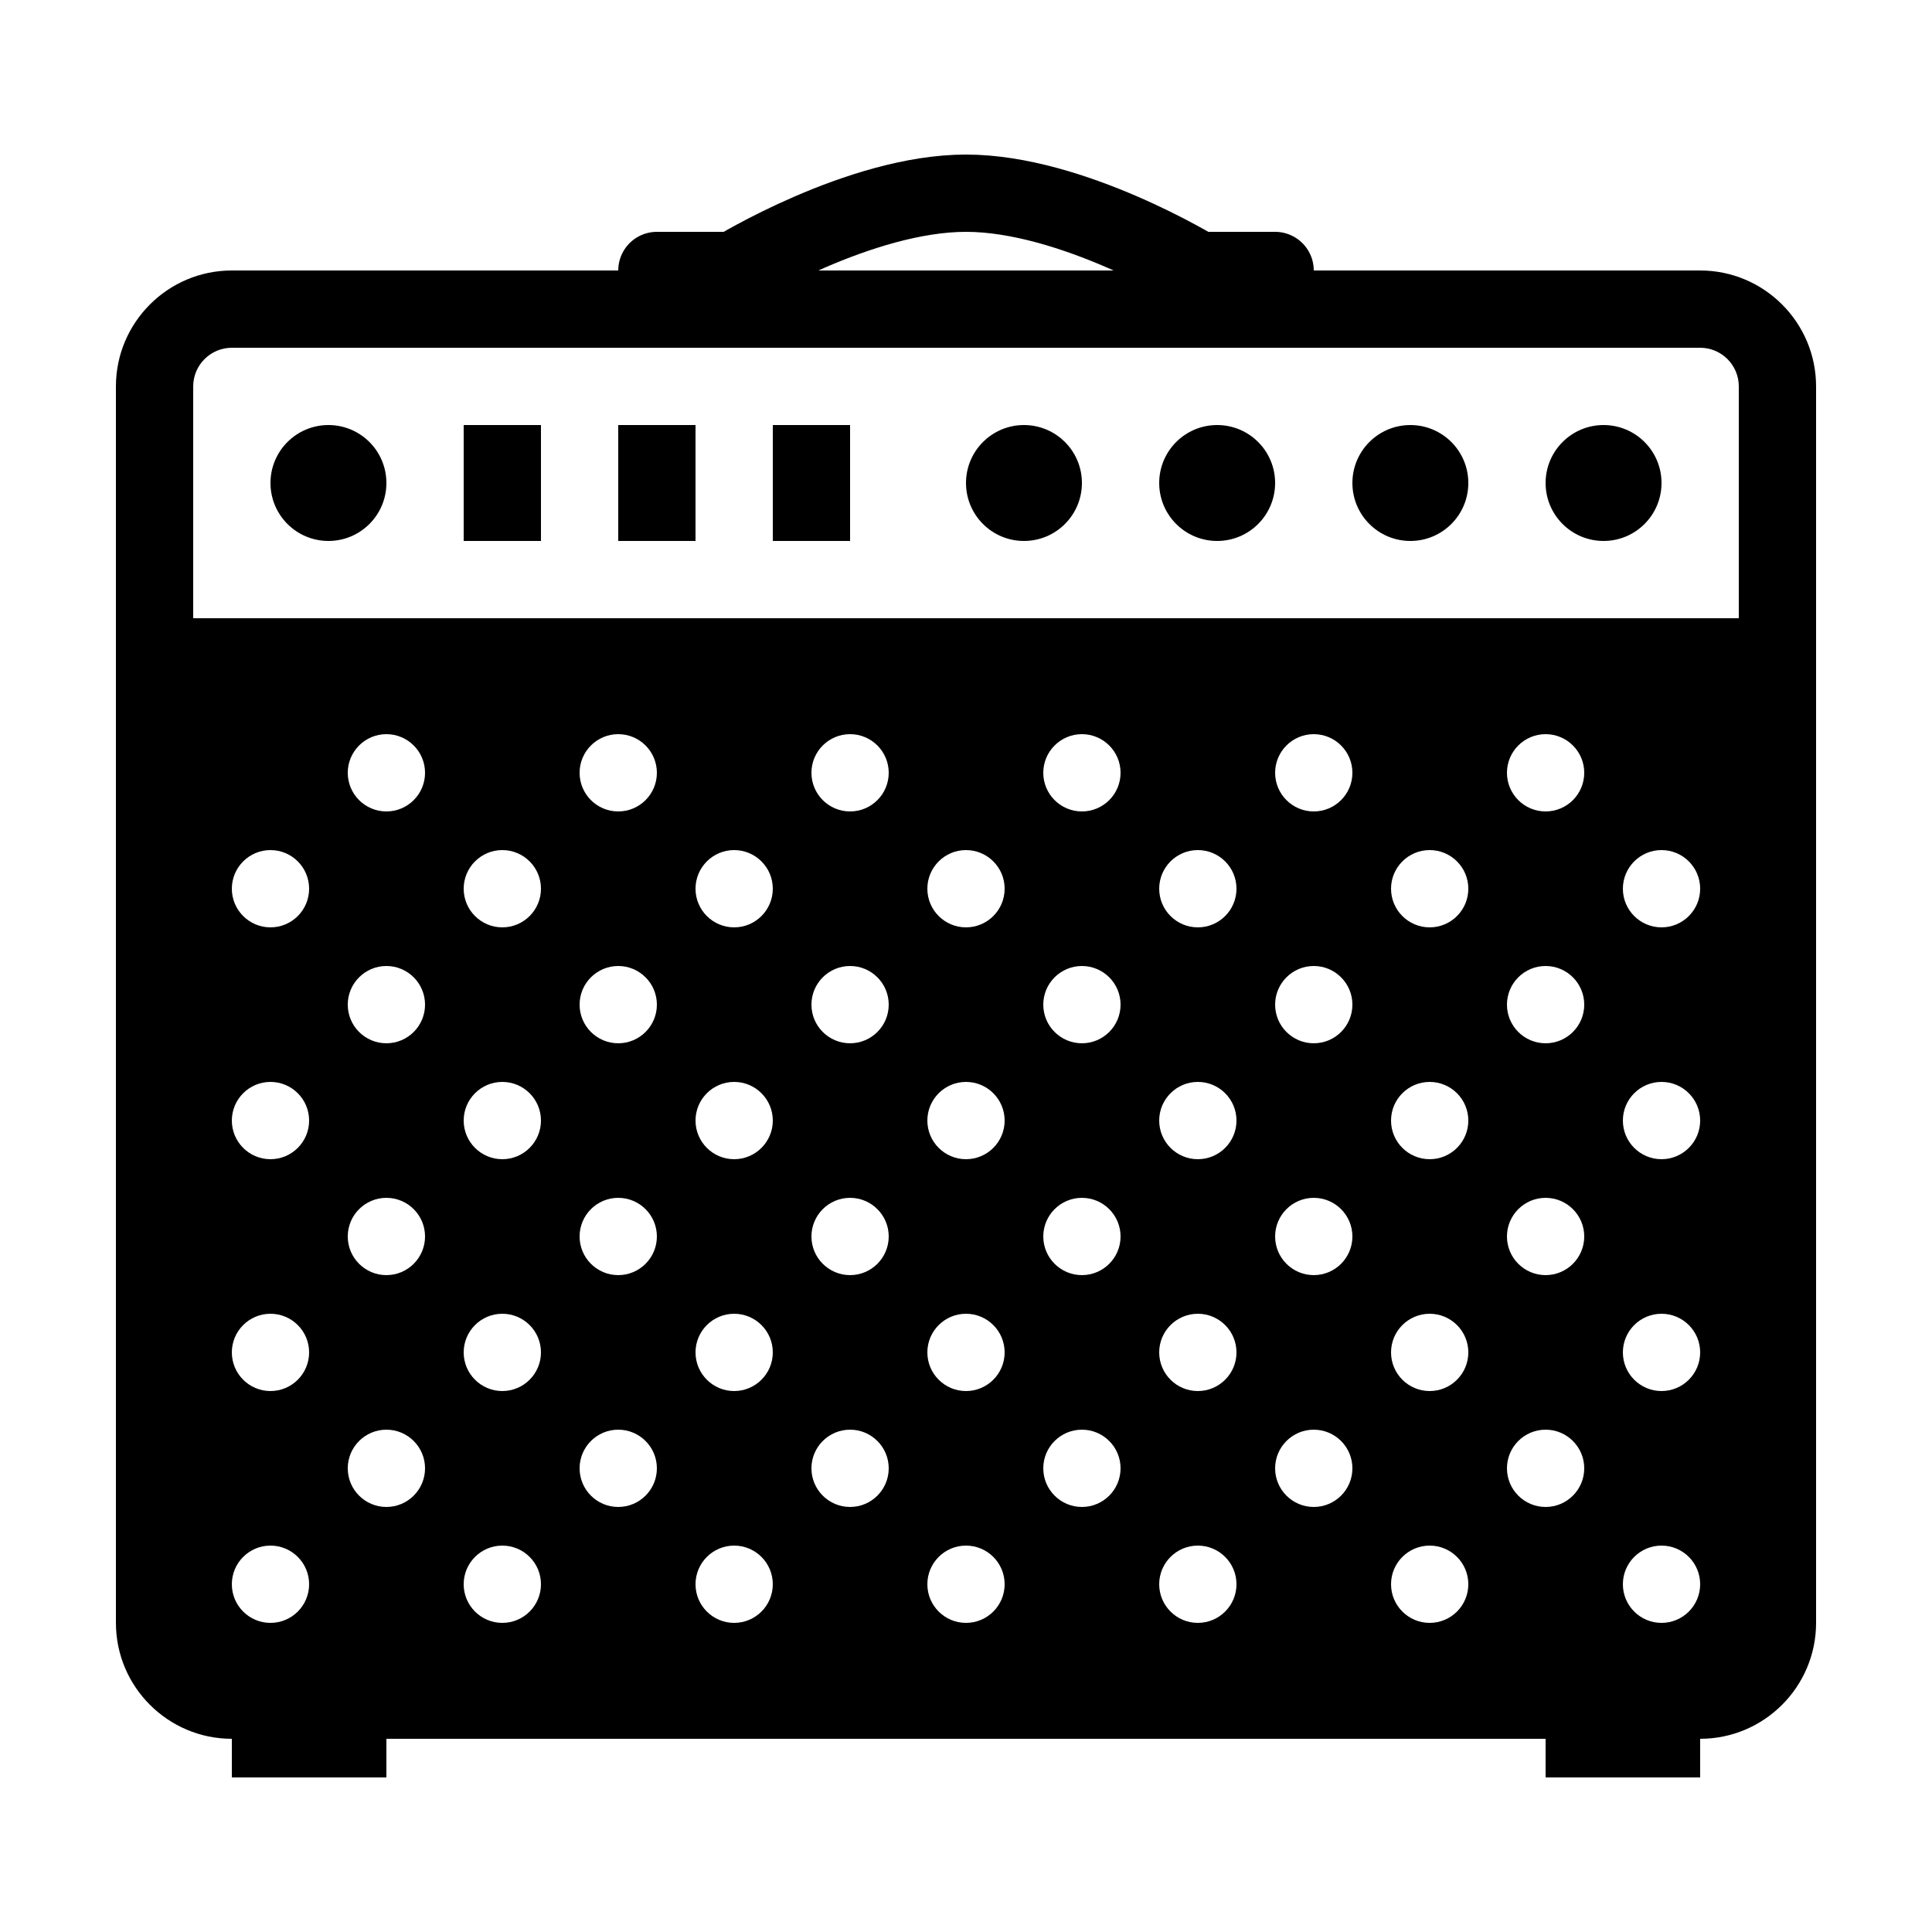 <?xml version="1.0" encoding="iso-8859-1"?><!-- Generator: Adobe Illustrator 21.1.0, SVG Export Plug-In . SVG Version: 6.00 Build 0)  --><svg xmlns="http://www.w3.org/2000/svg" xmlns:xlink="http://www.w3.org/1999/xlink" viewBox="0 0 50 50" width="100px" height="100px"><circle cx="8.5" cy="12.5" r="1.5"/><circle cx="26.5" cy="12.5" r="1.5"/><circle cx="31.5" cy="12.5" r="1.5"/><circle cx="36.5" cy="12.5" r="1.5"/><circle cx="41.5" cy="12.5" r="1.5"/><rect x="6" y="44" width="4" height="2"/><rect x="40" y="44" width="4" height="2"/><path style="fill:none;stroke:#000000;stroke-width:2;stroke-linecap:round;stroke-linejoin:round;stroke-miterlimit:10;" d="M17,7h2c0,0,3.25-2,6-2s6,2,6,2h2"/><line style="fill:none;stroke:#000000;stroke-width:2;stroke-linejoin:round;stroke-miterlimit:10;" x1="21" y1="14" x2="21" y2="11"/><line style="fill:none;stroke:#000000;stroke-width:2;stroke-linejoin:round;stroke-miterlimit:10;" x1="17" y1="14" x2="17" y2="11"/><line style="fill:none;stroke:#000000;stroke-width:2;stroke-linejoin:round;stroke-miterlimit:10;" x1="13" y1="14" x2="13" y2="11"/><path d="M44,7H6c-1.654,0-3,1.346-3,3v32c0,1.654,1.346,3,3,3h38c1.654,0,3-1.346,3-3V10C47,8.346,45.654,7,44,7z M7,42c-0.552,0-1-0.448-1-1s0.448-1,1-1s1,0.448,1,1S7.552,42,7,42z M7,36c-0.552,0-1-0.448-1-1s0.448-1,1-1s1,0.448,1,1S7.552,36,7,36z M7,30c-0.552,0-1-0.448-1-1s0.448-1,1-1s1,0.448,1,1S7.552,30,7,30z M7,24c-0.552,0-1-0.448-1-1s0.448-1,1-1s1,0.448,1,1S7.552,24,7,24z M10,39c-0.552,0-1-0.448-1-1s0.448-1,1-1s1,0.448,1,1S10.552,39,10,39z M10,33c-0.552,0-1-0.448-1-1c0-0.552,0.448-1,1-1s1,0.448,1,1C11,32.552,10.552,33,10,33z M10,27c-0.552,0-1-0.448-1-1s0.448-1,1-1s1,0.448,1,1S10.552,27,10,27z M10,21c-0.552,0-1-0.448-1-1s0.448-1,1-1s1,0.448,1,1S10.552,21,10,21z M13,42c-0.552,0-1-0.448-1-1s0.448-1,1-1s1,0.448,1,1S13.552,42,13,42z M13,36c-0.552,0-1-0.448-1-1s0.448-1,1-1s1,0.448,1,1S13.552,36,13,36z M13,30c-0.552,0-1-0.448-1-1s0.448-1,1-1s1,0.448,1,1S13.552,30,13,30z M13,24c-0.552,0-1-0.448-1-1s0.448-1,1-1s1,0.448,1,1S13.552,24,13,24z M16,39c-0.552,0-1-0.448-1-1s0.448-1,1-1s1,0.448,1,1S16.552,39,16,39z M16,33c-0.552,0-1-0.448-1-1c0-0.552,0.448-1,1-1s1,0.448,1,1C17,32.552,16.552,33,16,33z M16,27c-0.552,0-1-0.448-1-1s0.448-1,1-1s1,0.448,1,1S16.552,27,16,27z M16,21c-0.552,0-1-0.448-1-1s0.448-1,1-1s1,0.448,1,1S16.552,21,16,21z M19,42c-0.552,0-1-0.448-1-1s0.448-1,1-1s1,0.448,1,1S19.552,42,19,42z M19,36c-0.552,0-1-0.448-1-1s0.448-1,1-1s1,0.448,1,1S19.552,36,19,36z M19,30c-0.552,0-1-0.448-1-1s0.448-1,1-1s1,0.448,1,1S19.552,30,19,30z M19,24c-0.552,0-1-0.448-1-1s0.448-1,1-1s1,0.448,1,1S19.552,24,19,24z M22,39c-0.552,0-1-0.448-1-1s0.448-1,1-1s1,0.448,1,1S22.552,39,22,39z M22,33c-0.552,0-1-0.448-1-1c0-0.552,0.448-1,1-1s1,0.448,1,1C23,32.552,22.552,33,22,33z M22,27c-0.552,0-1-0.448-1-1s0.448-1,1-1s1,0.448,1,1S22.552,27,22,27z M22,21c-0.552,0-1-0.448-1-1s0.448-1,1-1s1,0.448,1,1S22.552,21,22,21z M25,42c-0.552,0-1-0.448-1-1s0.448-1,1-1s1,0.448,1,1S25.552,42,25,42z M25,36c-0.552,0-1-0.448-1-1s0.448-1,1-1s1,0.448,1,1S25.552,36,25,36z M25,30c-0.552,0-1-0.448-1-1s0.448-1,1-1s1,0.448,1,1S25.552,30,25,30z M25,24c-0.552,0-1-0.448-1-1s0.448-1,1-1s1,0.448,1,1S25.552,24,25,24z M28,39c-0.552,0-1-0.448-1-1s0.448-1,1-1s1,0.448,1,1S28.552,39,28,39z M28,33c-0.552,0-1-0.448-1-1c0-0.552,0.448-1,1-1s1,0.448,1,1C29,32.552,28.552,33,28,33z M28,27c-0.552,0-1-0.448-1-1s0.448-1,1-1s1,0.448,1,1S28.552,27,28,27z M28,21c-0.552,0-1-0.448-1-1s0.448-1,1-1s1,0.448,1,1S28.552,21,28,21z M31,42c-0.552,0-1-0.448-1-1s0.448-1,1-1s1,0.448,1,1S31.552,42,31,42z M31,36c-0.552,0-1-0.448-1-1s0.448-1,1-1s1,0.448,1,1S31.552,36,31,36z M31,30c-0.552,0-1-0.448-1-1s0.448-1,1-1s1,0.448,1,1S31.552,30,31,30z M31,24c-0.552,0-1-0.448-1-1s0.448-1,1-1s1,0.448,1,1S31.552,24,31,24z M34,39c-0.552,0-1-0.448-1-1s0.448-1,1-1s1,0.448,1,1S34.552,39,34,39z M34,33c-0.552,0-1-0.448-1-1c0-0.552,0.448-1,1-1s1,0.448,1,1C35,32.552,34.552,33,34,33z M34,27c-0.552,0-1-0.448-1-1s0.448-1,1-1s1,0.448,1,1S34.552,27,34,27z M34,21c-0.552,0-1-0.448-1-1s0.448-1,1-1s1,0.448,1,1S34.552,21,34,21z M37,42c-0.552,0-1-0.448-1-1s0.448-1,1-1s1,0.448,1,1S37.552,42,37,42z M37,36c-0.552,0-1-0.448-1-1s0.448-1,1-1s1,0.448,1,1S37.552,36,37,36z M37,30c-0.552,0-1-0.448-1-1s0.448-1,1-1s1,0.448,1,1S37.552,30,37,30z M37,24c-0.552,0-1-0.448-1-1s0.448-1,1-1s1,0.448,1,1S37.552,24,37,24z M40,39c-0.552,0-1-0.448-1-1s0.448-1,1-1s1,0.448,1,1S40.552,39,40,39z M40,33c-0.552,0-1-0.448-1-1c0-0.552,0.448-1,1-1s1,0.448,1,1C41,32.552,40.552,33,40,33z M40,27c-0.552,0-1-0.448-1-1s0.448-1,1-1s1,0.448,1,1S40.552,27,40,27z M40,21c-0.552,0-1-0.448-1-1s0.448-1,1-1s1,0.448,1,1S40.552,21,40,21z M43,42c-0.552,0-1-0.448-1-1s0.448-1,1-1s1,0.448,1,1S43.552,42,43,42z M43,36c-0.552,0-1-0.448-1-1s0.448-1,1-1s1,0.448,1,1S43.552,36,43,36z M43,30c-0.552,0-1-0.448-1-1s0.448-1,1-1s1,0.448,1,1S43.552,30,43,30z M43,24c-0.552,0-1-0.448-1-1s0.448-1,1-1s1,0.448,1,1S43.552,24,43,24z M45,16H5v-6c0-0.551,0.449-1,1-1h38c0.552,0,1,0.449,1,1V16z"/></svg>